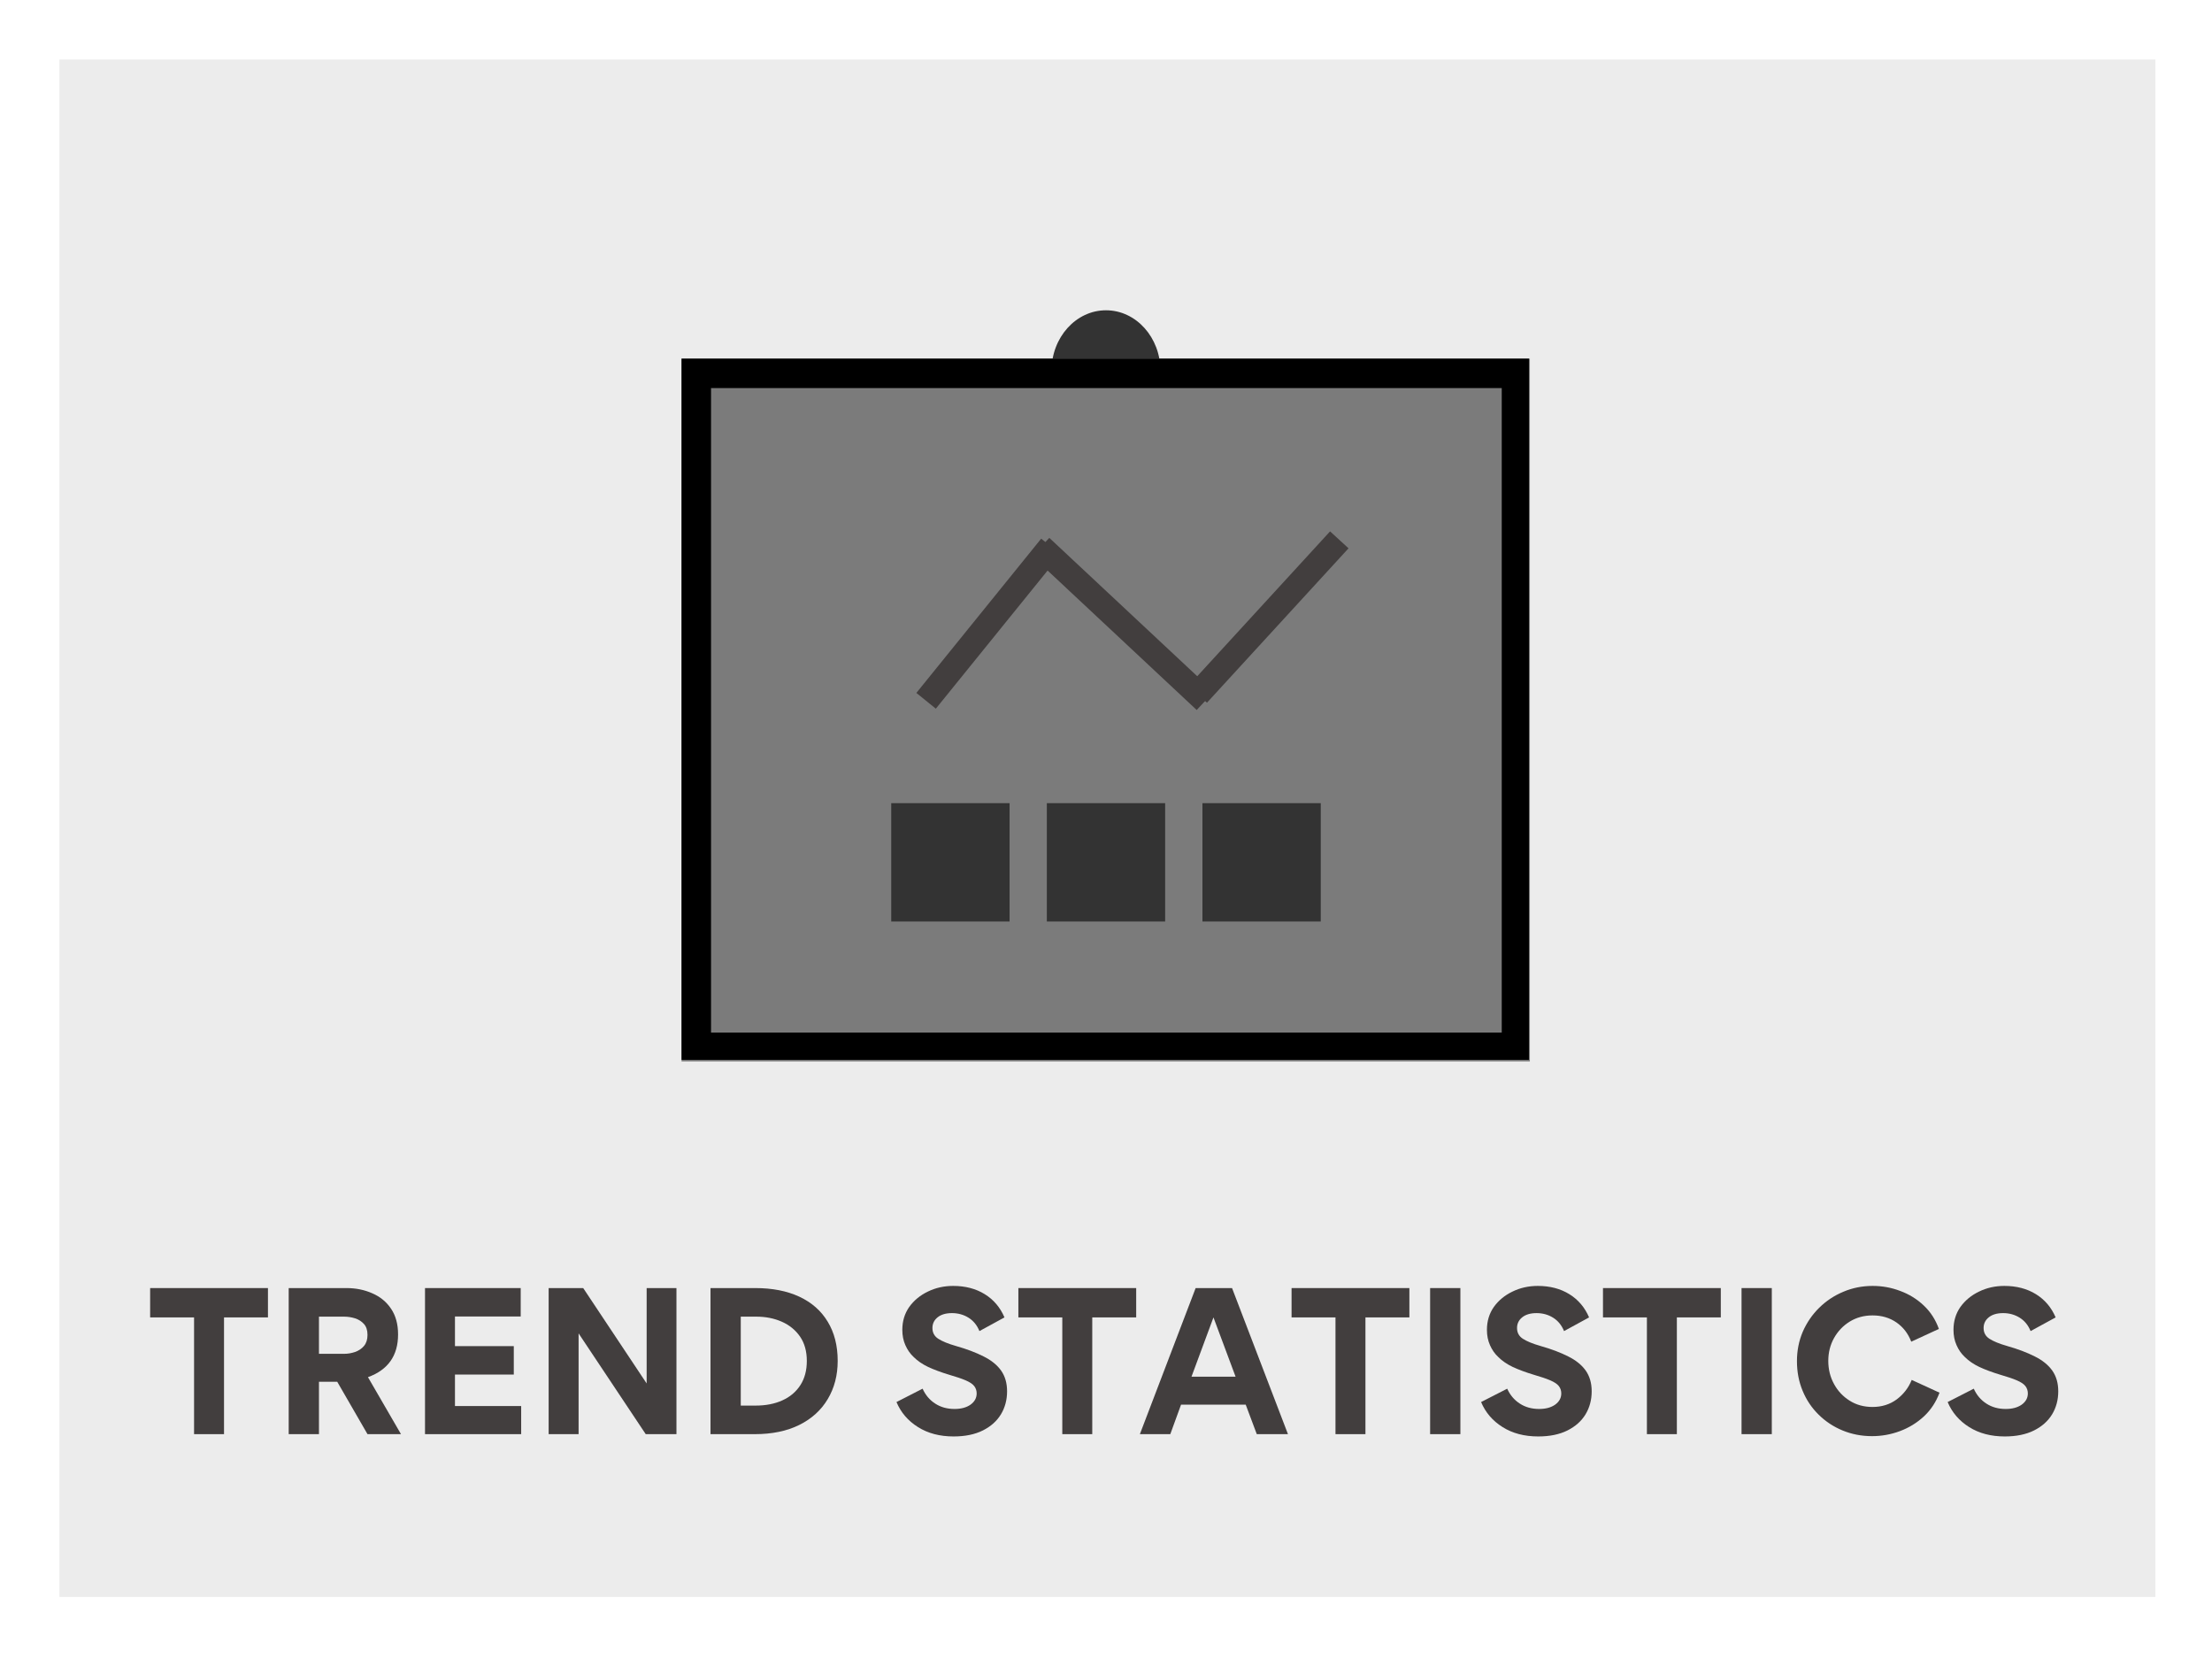 <svg xmlns="http://www.w3.org/2000/svg" xmlns:xlink="http://www.w3.org/1999/xlink" width="300" zoomAndPan="magnify" viewBox="0 0 224.88 168.75" height="225" preserveAspectRatio="xMidYMid meet" version="1.0"><defs><g/><clipPath id="140b859027"><path d="M 5.984 6.059 L 219.188 6.059 L 219.188 162.441 L 5.984 162.441 Z M 5.984 6.059 " clip-rule="nonzero"/></clipPath><clipPath id="b5c078b2eb"><path d="M 106.898 31.562 L 117.98 31.562 L 117.98 43.902 L 106.898 43.902 Z M 106.898 31.562 " clip-rule="nonzero"/></clipPath><clipPath id="ea0dc6e259"><path d="M 112.441 31.562 C 109.379 31.562 106.898 34.324 106.898 37.727 C 106.898 41.129 109.379 43.887 112.441 43.887 C 115.5 43.887 117.98 41.129 117.98 37.727 C 117.98 34.324 115.5 31.562 112.441 31.562 Z M 112.441 31.562 " clip-rule="nonzero"/></clipPath><clipPath id="19e1d7bec5"><path d="M 69.266 36.477 L 155.613 36.477 L 155.613 107.965 L 69.266 107.965 Z M 69.266 36.477 " clip-rule="nonzero"/></clipPath><clipPath id="2c2d575515"><path d="M 69.266 36.477 L 155.457 36.477 L 155.457 107.809 L 69.266 107.809 Z M 69.266 36.477 " clip-rule="nonzero"/></clipPath><clipPath id="78f58aae76"><path d="M 106.422 81.695 L 118.457 81.695 L 118.457 93.73 L 106.422 93.73 Z M 106.422 81.695 " clip-rule="nonzero"/></clipPath><clipPath id="78b2bbbfed"><path d="M 122.25 81.695 L 134.285 81.695 L 134.285 93.73 L 122.25 93.73 Z M 122.25 81.695 " clip-rule="nonzero"/></clipPath><clipPath id="ce531cdac8"><path d="M 90.594 81.695 L 102.633 81.695 L 102.633 93.73 L 90.594 93.73 Z M 90.594 81.695 " clip-rule="nonzero"/></clipPath></defs><g clip-path="url(#140b859027)"><path fill="#ececec" d="M 5.984 6.059 L 219.18 6.059 L 219.18 162.441 L 5.984 162.441 Z M 5.984 6.059 " fill-opacity="1" fill-rule="nonzero"/></g><g fill="#423e3e" fill-opacity="1"><g transform="translate(14.821, 145.879)"><g><path d="M 4.859 0 L 4.859 -11.875 L 0.391 -11.875 L 0.391 -14.859 L 12.375 -14.859 L 12.375 -11.875 L 7.906 -11.875 L 7.906 0 Z M 4.859 0 "/></g></g></g><g fill="#423e3e" fill-opacity="1"><g transform="translate(27.587, 145.879)"><g><path d="M 13.141 0 L 9.734 0 L 6.656 -5.328 L 4.797 -5.328 L 4.797 0 L 1.719 0 L 1.719 -14.859 L 7.594 -14.859 C 8.551 -14.859 9.426 -14.68 10.219 -14.328 C 11.02 -13.984 11.656 -13.461 12.125 -12.766 C 12.602 -12.066 12.844 -11.191 12.844 -10.141 C 12.844 -7.984 11.82 -6.535 9.781 -5.797 Z M 7.359 -8.172 C 7.734 -8.172 8.102 -8.234 8.469 -8.359 C 8.844 -8.492 9.145 -8.695 9.375 -8.969 C 9.613 -9.25 9.734 -9.625 9.734 -10.094 C 9.734 -10.57 9.613 -10.941 9.375 -11.203 C 9.133 -11.473 8.832 -11.664 8.469 -11.781 C 8.102 -11.895 7.727 -11.953 7.344 -11.953 L 4.797 -11.953 L 4.797 -8.172 Z M 7.359 -8.172 "/></g></g></g><g fill="#423e3e" fill-opacity="1"><g transform="translate(41.452, 145.879)"><g><path d="M 1.719 -14.859 L 11.453 -14.859 L 11.453 -11.969 L 4.766 -11.969 L 4.766 -8.953 L 10.75 -8.953 L 10.75 -6.062 L 4.766 -6.062 L 4.766 -2.859 L 11.5 -2.859 L 11.5 0 L 1.719 0 Z M 1.719 -14.859 "/></g></g></g><g fill="#423e3e" fill-opacity="1"><g transform="translate(54.028, 145.879)"><g><path d="M 4.766 -10.25 L 4.766 0 L 1.719 0 L 1.719 -14.859 L 5.234 -14.859 L 11.688 -5.156 L 11.688 -14.859 L 14.719 -14.859 L 14.719 0 L 11.594 0 Z M 4.766 -10.25 "/></g></g></g><g fill="#423e3e" fill-opacity="1"><g transform="translate(70.492, 145.879)"><g><path d="M 14.656 -7.453 C 14.656 -5.984 14.316 -4.688 13.641 -3.562 C 12.973 -2.438 12.008 -1.562 10.75 -0.938 C 9.488 -0.312 7.977 0 6.219 0 L 1.719 0 L 1.719 -14.859 L 6.281 -14.859 C 8.008 -14.859 9.5 -14.566 10.75 -13.984 C 12.008 -13.398 12.973 -12.551 13.641 -11.438 C 14.316 -10.332 14.656 -9.004 14.656 -7.453 Z M 11.516 -7.453 C 11.516 -8.43 11.285 -9.254 10.828 -9.922 C 10.367 -10.586 9.75 -11.094 8.969 -11.438 C 8.195 -11.781 7.328 -11.953 6.359 -11.953 L 4.797 -11.953 L 4.797 -2.906 L 6.312 -2.906 C 7.344 -2.906 8.25 -3.082 9.031 -3.438 C 9.812 -3.789 10.422 -4.305 10.859 -4.984 C 11.297 -5.66 11.516 -6.484 11.516 -7.453 Z M 11.516 -7.453 "/></g></g></g><g fill="#423e3e" fill-opacity="1"><g transform="translate(86.008, 145.879)"><g/></g></g><g fill="#423e3e" fill-opacity="1"><g transform="translate(90.769, 145.879)"><g><path d="M 4.016 -10.797 C 4.016 -10.328 4.211 -9.961 4.609 -9.703 C 5.016 -9.441 5.613 -9.195 6.406 -8.969 C 7.508 -8.656 8.445 -8.301 9.219 -7.906 C 10 -7.52 10.594 -7.039 11 -6.469 C 11.406 -5.895 11.609 -5.191 11.609 -4.359 C 11.609 -3.484 11.398 -2.703 10.984 -2.016 C 10.566 -1.328 9.953 -0.781 9.141 -0.375 C 8.328 0.031 7.336 0.234 6.172 0.234 C 4.766 0.234 3.555 -0.082 2.547 -0.719 C 1.535 -1.352 0.805 -2.203 0.359 -3.266 L 3.016 -4.625 C 3.305 -3.977 3.734 -3.473 4.297 -3.109 C 4.859 -2.742 5.516 -2.562 6.266 -2.562 C 6.93 -2.562 7.473 -2.707 7.891 -3 C 8.305 -3.301 8.516 -3.68 8.516 -4.141 C 8.516 -4.43 8.43 -4.68 8.266 -4.891 C 8.109 -5.098 7.82 -5.289 7.406 -5.469 C 7 -5.645 6.43 -5.836 5.703 -6.047 C 4.91 -6.285 4.207 -6.547 3.594 -6.828 C 2.988 -7.117 2.488 -7.461 2.094 -7.859 C 1.75 -8.18 1.473 -8.578 1.266 -9.047 C 1.055 -9.516 0.953 -10.035 0.953 -10.609 C 0.953 -11.492 1.188 -12.27 1.656 -12.938 C 2.133 -13.602 2.766 -14.125 3.547 -14.5 C 4.328 -14.883 5.188 -15.078 6.125 -15.078 C 7.363 -15.078 8.438 -14.797 9.344 -14.234 C 10.25 -13.672 10.914 -12.883 11.344 -11.875 L 8.797 -10.484 C 8.555 -11.078 8.188 -11.531 7.688 -11.844 C 7.188 -12.156 6.625 -12.312 6 -12.312 C 5.375 -12.312 4.883 -12.164 4.531 -11.875 C 4.188 -11.594 4.016 -11.234 4.016 -10.797 Z M 4.016 -10.797 "/></g></g></g><g fill="#423e3e" fill-opacity="1"><g transform="translate(103.136, 145.879)"><g><path d="M 4.859 0 L 4.859 -11.875 L 0.391 -11.875 L 0.391 -14.859 L 12.375 -14.859 L 12.375 -11.875 L 7.906 -11.875 L 7.906 0 Z M 4.859 0 "/></g></g></g><g fill="#423e3e" fill-opacity="1"><g transform="translate(115.902, 145.879)"><g><path d="M 3.078 0 L -0.016 0 L 5.656 -14.859 L 9.359 -14.859 L 15.047 0 L 11.875 0 L 10.75 -3 L 4.172 -3 Z M 7.469 -11.875 L 5.234 -5.844 L 9.719 -5.844 Z M 7.469 -11.875 "/></g></g></g><g fill="#423e3e" fill-opacity="1"><g transform="translate(130.924, 145.879)"><g><path d="M 4.859 0 L 4.859 -11.875 L 0.391 -11.875 L 0.391 -14.859 L 12.375 -14.859 L 12.375 -11.875 L 7.906 -11.875 L 7.906 0 Z M 4.859 0 "/></g></g></g><g fill="#423e3e" fill-opacity="1"><g transform="translate(143.69, 145.879)"><g><path d="M 4.797 -14.859 L 4.797 0 L 1.719 0 L 1.719 -14.859 Z M 4.797 -14.859 "/></g></g></g><g fill="#423e3e" fill-opacity="1"><g transform="translate(150.234, 145.879)"><g><path d="M 4.016 -10.797 C 4.016 -10.328 4.211 -9.961 4.609 -9.703 C 5.016 -9.441 5.613 -9.195 6.406 -8.969 C 7.508 -8.656 8.445 -8.301 9.219 -7.906 C 10 -7.52 10.594 -7.039 11 -6.469 C 11.406 -5.895 11.609 -5.191 11.609 -4.359 C 11.609 -3.484 11.398 -2.703 10.984 -2.016 C 10.566 -1.328 9.953 -0.781 9.141 -0.375 C 8.328 0.031 7.336 0.234 6.172 0.234 C 4.766 0.234 3.555 -0.082 2.547 -0.719 C 1.535 -1.352 0.805 -2.203 0.359 -3.266 L 3.016 -4.625 C 3.305 -3.977 3.734 -3.473 4.297 -3.109 C 4.859 -2.742 5.516 -2.562 6.266 -2.562 C 6.93 -2.562 7.473 -2.707 7.891 -3 C 8.305 -3.301 8.516 -3.68 8.516 -4.141 C 8.516 -4.43 8.43 -4.68 8.266 -4.891 C 8.109 -5.098 7.82 -5.289 7.406 -5.469 C 7 -5.645 6.43 -5.836 5.703 -6.047 C 4.91 -6.285 4.207 -6.547 3.594 -6.828 C 2.988 -7.117 2.488 -7.461 2.094 -7.859 C 1.75 -8.18 1.473 -8.578 1.266 -9.047 C 1.055 -9.516 0.953 -10.035 0.953 -10.609 C 0.953 -11.492 1.188 -12.27 1.656 -12.938 C 2.133 -13.602 2.766 -14.125 3.547 -14.5 C 4.328 -14.883 5.188 -15.078 6.125 -15.078 C 7.363 -15.078 8.438 -14.797 9.344 -14.234 C 10.25 -13.672 10.914 -12.883 11.344 -11.875 L 8.797 -10.484 C 8.555 -11.078 8.188 -11.531 7.688 -11.844 C 7.188 -12.156 6.625 -12.312 6 -12.312 C 5.375 -12.312 4.883 -12.164 4.531 -11.875 C 4.188 -11.594 4.016 -11.234 4.016 -10.797 Z M 4.016 -10.797 "/></g></g></g><g fill="#423e3e" fill-opacity="1"><g transform="translate(162.601, 145.879)"><g><path d="M 4.859 0 L 4.859 -11.875 L 0.391 -11.875 L 0.391 -14.859 L 12.375 -14.859 L 12.375 -11.875 L 7.906 -11.875 L 7.906 0 Z M 4.859 0 "/></g></g></g><g fill="#423e3e" fill-opacity="1"><g transform="translate(175.367, 145.879)"><g><path d="M 4.797 -14.859 L 4.797 0 L 1.719 0 L 1.719 -14.859 Z M 4.797 -14.859 "/></g></g></g><g fill="#423e3e" fill-opacity="1"><g transform="translate(181.91, 145.879)"><g><path d="M 0.812 -7.422 C 0.812 -8.492 1.008 -9.492 1.406 -10.422 C 1.812 -11.348 2.367 -12.16 3.078 -12.859 C 3.785 -13.555 4.602 -14.098 5.531 -14.484 C 6.457 -14.879 7.453 -15.078 8.516 -15.078 C 9.492 -15.078 10.43 -14.906 11.328 -14.562 C 12.234 -14.227 13.031 -13.734 13.719 -13.078 C 14.406 -12.43 14.914 -11.641 15.25 -10.703 L 12.438 -9.406 C 12.125 -10.227 11.625 -10.879 10.938 -11.359 C 10.25 -11.836 9.438 -12.078 8.5 -12.078 C 7.633 -12.078 6.863 -11.867 6.188 -11.453 C 5.508 -11.035 4.973 -10.473 4.578 -9.766 C 4.191 -9.066 4 -8.297 4 -7.453 C 4 -6.598 4.191 -5.816 4.578 -5.109 C 4.961 -4.398 5.492 -3.832 6.172 -3.406 C 6.848 -2.977 7.625 -2.766 8.5 -2.766 C 9.438 -2.766 10.254 -3.02 10.953 -3.531 C 11.648 -4.051 12.16 -4.711 12.484 -5.516 L 15.312 -4.219 C 14.969 -3.281 14.441 -2.477 13.734 -1.812 C 13.023 -1.156 12.211 -0.656 11.297 -0.312 C 10.379 0.031 9.43 0.203 8.453 0.203 C 7.379 0.203 6.379 0.008 5.453 -0.375 C 4.523 -0.758 3.711 -1.297 3.016 -1.984 C 2.316 -2.672 1.773 -3.477 1.391 -4.406 C 1.004 -5.332 0.812 -6.336 0.812 -7.422 Z M 0.812 -7.422 "/></g></g></g><g fill="#423e3e" fill-opacity="1"><g transform="translate(197.692, 145.879)"><g><path d="M 4.016 -10.797 C 4.016 -10.328 4.211 -9.961 4.609 -9.703 C 5.016 -9.441 5.613 -9.195 6.406 -8.969 C 7.508 -8.656 8.445 -8.301 9.219 -7.906 C 10 -7.52 10.594 -7.039 11 -6.469 C 11.406 -5.895 11.609 -5.191 11.609 -4.359 C 11.609 -3.484 11.398 -2.703 10.984 -2.016 C 10.566 -1.328 9.953 -0.781 9.141 -0.375 C 8.328 0.031 7.336 0.234 6.172 0.234 C 4.766 0.234 3.555 -0.082 2.547 -0.719 C 1.535 -1.352 0.805 -2.203 0.359 -3.266 L 3.016 -4.625 C 3.305 -3.977 3.734 -3.473 4.297 -3.109 C 4.859 -2.742 5.516 -2.562 6.266 -2.562 C 6.93 -2.562 7.473 -2.707 7.891 -3 C 8.305 -3.301 8.516 -3.68 8.516 -4.141 C 8.516 -4.43 8.43 -4.68 8.266 -4.891 C 8.109 -5.098 7.82 -5.289 7.406 -5.469 C 7 -5.645 6.43 -5.836 5.703 -6.047 C 4.91 -6.285 4.207 -6.547 3.594 -6.828 C 2.988 -7.117 2.488 -7.461 2.094 -7.859 C 1.75 -8.18 1.473 -8.578 1.266 -9.047 C 1.055 -9.516 0.953 -10.035 0.953 -10.609 C 0.953 -11.492 1.188 -12.27 1.656 -12.938 C 2.133 -13.602 2.766 -14.125 3.547 -14.5 C 4.328 -14.883 5.188 -15.078 6.125 -15.078 C 7.363 -15.078 8.438 -14.797 9.344 -14.234 C 10.25 -13.672 10.914 -12.883 11.344 -11.875 L 8.797 -10.484 C 8.555 -11.078 8.188 -11.531 7.688 -11.844 C 7.188 -12.156 6.625 -12.312 6 -12.312 C 5.375 -12.312 4.883 -12.164 4.531 -11.875 C 4.188 -11.594 4.016 -11.234 4.016 -10.797 Z M 4.016 -10.797 "/></g></g></g><g clip-path="url(#b5c078b2eb)"><g clip-path="url(#ea0dc6e259)"><path fill="#333333" d="M 106.898 31.562 L 117.98 31.562 L 117.98 43.902 L 106.898 43.902 Z M 106.898 31.562 " fill-opacity="1" fill-rule="nonzero"/></g></g><g clip-path="url(#19e1d7bec5)"><path fill="#7b7b7b" d="M 69.266 36.477 L 155.555 36.477 L 155.555 107.965 L 69.266 107.965 Z M 69.266 36.477 " fill-opacity="1" fill-rule="nonzero"/></g><g clip-path="url(#2c2d575515)"><path stroke-linecap="butt" transform="matrix(0.425, 0, 0, 0.425, 69.267, 36.478)" fill="none" stroke-linejoin="miter" d="M -0.002 -0.003 L 203.356 -0.003 L 203.356 168.359 L -0.002 168.359 Z M -0.002 -0.003 " stroke="#000000" stroke-width="14.11" stroke-opacity="1" stroke-miterlimit="4"/></g><path stroke-linecap="butt" transform="matrix(0.267, -0.33, 0.33, 0.267, 93.149, 70.485)" fill="none" stroke-linejoin="miter" d="M 0.004 3.001 L 47.559 3 " stroke="#423e3e" stroke-width="6" stroke-opacity="1" stroke-miterlimit="4"/><path stroke-linecap="butt" transform="matrix(0.31, 0.29, -0.29, 0.31, 106.675, 54.71)" fill="none" stroke-linejoin="miter" d="M -0.001 3.001 L 53.966 2.998 " stroke="#423e3e" stroke-width="6" stroke-opacity="1" stroke-miterlimit="4"/><path stroke-linecap="butt" transform="matrix(0.287, -0.313, 0.313, 0.287, 120.832, 69.758)" fill="none" stroke-linejoin="miter" d="M 0.001 2.995 L 50.18 2.995 " stroke="#423e3e" stroke-width="6" stroke-opacity="1" stroke-miterlimit="4"/><g clip-path="url(#78f58aae76)"><path fill="#333333" d="M 106.422 81.695 L 118.457 81.695 L 118.457 93.73 L 106.422 93.73 Z M 106.422 81.695 " fill-opacity="1" fill-rule="nonzero"/></g><g clip-path="url(#78b2bbbfed)"><path fill="#333333" d="M 122.25 81.695 L 134.285 81.695 L 134.285 93.73 L 122.25 93.73 Z M 122.25 81.695 " fill-opacity="1" fill-rule="nonzero"/></g><g clip-path="url(#ce531cdac8)"><path fill="#333333" d="M 90.594 81.695 L 102.633 81.695 L 102.633 93.73 L 90.594 93.73 Z M 90.594 81.695 " fill-opacity="1" fill-rule="nonzero"/></g></svg>